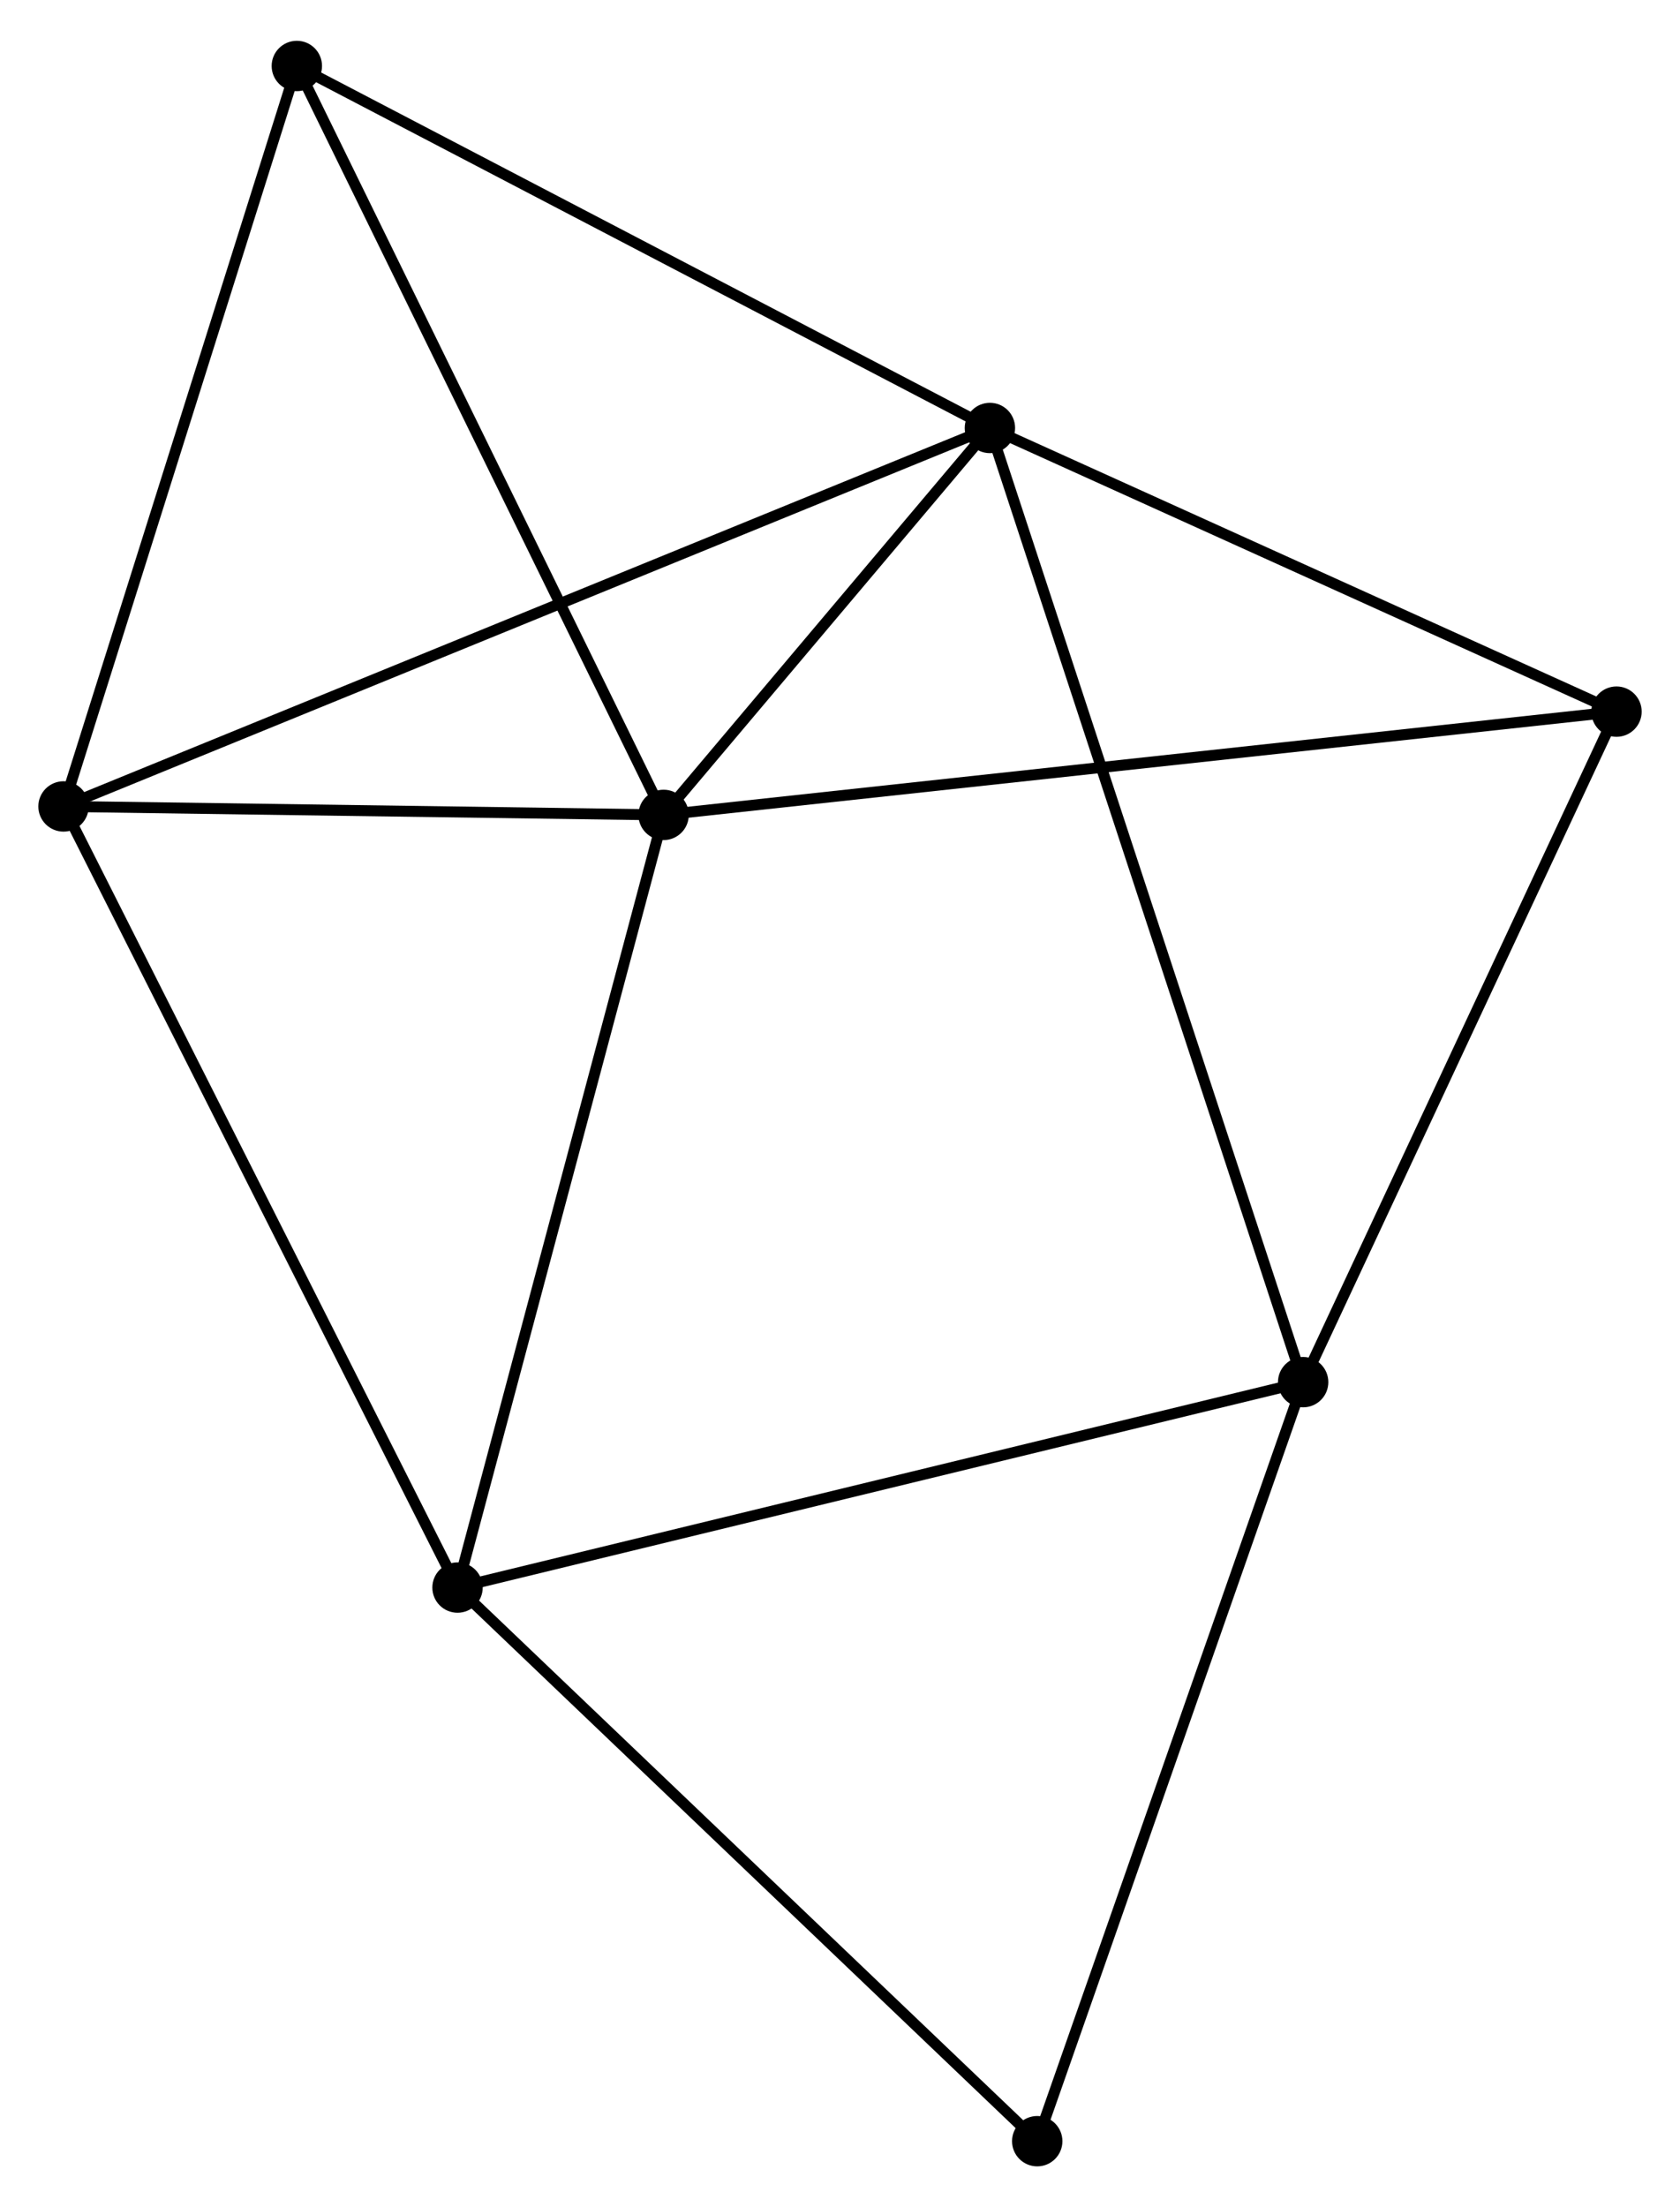 <?xml version="1.0" encoding="UTF-8" standalone="no"?>
<!DOCTYPE svg PUBLIC "-//W3C//DTD SVG 1.1//EN"
 "http://www.w3.org/Graphics/SVG/1.1/DTD/svg11.dtd">
<!-- Generated by graphviz version 2.36.0 (20140111.2315)
 -->
<!-- Title: %3 Pages: 1 -->
<svg width="153pt" height="201pt"
 viewBox="0.00 0.00 153.41 201.09" xmlns="http://www.w3.org/2000/svg" xmlns:xlink="http://www.w3.org/1999/xlink">
<g id="graph0" class="graph" transform="scale(1 1) rotate(0) translate(4 197.086)">
<title>%3</title>
<!-- 0 -->
<g id="node1" class="node"><title>0</title>
<ellipse fill="black" stroke="black" cx="56.597" cy="-122.902" rx="1.8" ry="1.8"/>
</g>
<!-- 1 -->
<g id="node2" class="node"><title>1</title>
<ellipse fill="black" stroke="black" cx="86.394" cy="-158.232" rx="1.8" ry="1.8"/>
</g>
<!-- 0&#45;&#45;1 -->
<g id="edge1" class="edge"><title>0&#45;&#45;1</title>
<path fill="none" stroke="black" d="M57.877,-124.42C62.779,-130.231 80.316,-151.026 85.152,-156.759"/>
</g>
<!-- 3 -->
<g id="node3" class="node"><title>3</title>
<ellipse fill="black" stroke="black" cx="1.8" cy="-123.675" rx="1.8" ry="1.8"/>
</g>
<!-- 0&#45;&#45;3 -->
<g id="edge2" class="edge"><title>0&#45;&#45;3</title>
<path fill="none" stroke="black" d="M54.774,-122.928C46.454,-123.045 12.136,-123.529 3.686,-123.648"/>
</g>
<!-- 4 -->
<g id="node4" class="node"><title>4</title>
<ellipse fill="black" stroke="black" cx="37.779" cy="-52.351" rx="1.8" ry="1.8"/>
</g>
<!-- 0&#45;&#45;4 -->
<g id="edge3" class="edge"><title>0&#45;&#45;4</title>
<path fill="none" stroke="black" d="M56.132,-121.158C53.551,-111.482 41.01,-64.463 38.297,-54.293"/>
</g>
<!-- 5 -->
<g id="node5" class="node"><title>5</title>
<ellipse fill="black" stroke="black" cx="143.611" cy="-132.332" rx="1.8" ry="1.8"/>
</g>
<!-- 0&#45;&#45;5 -->
<g id="edge4" class="edge"><title>0&#45;&#45;5</title>
<path fill="none" stroke="black" d="M58.414,-123.099C69.738,-124.326 130.509,-130.912 141.804,-132.136"/>
</g>
<!-- 6 -->
<g id="node6" class="node"><title>6</title>
<ellipse fill="black" stroke="black" cx="23.106" cy="-191.286" rx="1.8" ry="1.8"/>
</g>
<!-- 0&#45;&#45;6 -->
<g id="edge5" class="edge"><title>0&#45;&#45;6</title>
<path fill="none" stroke="black" d="M55.769,-124.592C51.176,-133.971 28.856,-179.546 24.028,-189.403"/>
</g>
<!-- 1&#45;&#45;3 -->
<g id="edge7" class="edge"><title>1&#45;&#45;3</title>
<path fill="none" stroke="black" d="M84.628,-157.51C73.618,-153.013 14.538,-128.879 3.557,-124.393"/>
</g>
<!-- 1&#45;&#45;5 -->
<g id="edge8" class="edge"><title>1&#45;&#45;5</title>
<path fill="none" stroke="black" d="M88.298,-157.37C96.985,-153.438 132.819,-137.217 141.642,-133.223"/>
</g>
<!-- 1&#45;&#45;6 -->
<g id="edge9" class="edge"><title>1&#45;&#45;6</title>
<path fill="none" stroke="black" d="M84.569,-159.186C75.327,-164.013 33.794,-185.704 24.82,-190.391"/>
</g>
<!-- 2 -->
<g id="node7" class="node"><title>2</title>
<ellipse fill="black" stroke="black" cx="114.998" cy="-71.108" rx="1.8" ry="1.8"/>
</g>
<!-- 1&#45;&#45;2 -->
<g id="edge6" class="edge"><title>1&#45;&#45;2</title>
<path fill="none" stroke="black" d="M86.992,-156.413C90.714,-145.074 110.691,-84.227 114.404,-72.918"/>
</g>
<!-- 3&#45;&#45;4 -->
<g id="edge13" class="edge"><title>3&#45;&#45;4</title>
<path fill="none" stroke="black" d="M2.689,-121.912C7.667,-112.044 32.025,-63.759 36.921,-54.053"/>
</g>
<!-- 3&#45;&#45;6 -->
<g id="edge14" class="edge"><title>3&#45;&#45;6</title>
<path fill="none" stroke="black" d="M2.415,-125.626C5.526,-135.499 19.508,-179.868 22.529,-189.455"/>
</g>
<!-- 7 -->
<g id="node8" class="node"><title>7</title>
<ellipse fill="black" stroke="black" cx="90.715" cy="-1.8" rx="1.8" ry="1.8"/>
</g>
<!-- 4&#45;&#45;7 -->
<g id="edge15" class="edge"><title>4&#45;&#45;7</title>
<path fill="none" stroke="black" d="M39.088,-51.101C46.348,-44.168 81.627,-10.478 89.258,-3.192"/>
</g>
<!-- 2&#45;&#45;4 -->
<g id="edge10" class="edge"><title>2&#45;&#45;4</title>
<path fill="none" stroke="black" d="M113.089,-70.644C102.406,-68.049 50.13,-55.351 39.622,-52.798"/>
</g>
<!-- 2&#45;&#45;5 -->
<g id="edge11" class="edge"><title>2&#45;&#45;5</title>
<path fill="none" stroke="black" d="M115.824,-72.874C120.002,-81.814 138.779,-121.992 142.837,-130.674"/>
</g>
<!-- 2&#45;&#45;7 -->
<g id="edge12" class="edge"><title>2&#45;&#45;7</title>
<path fill="none" stroke="black" d="M114.398,-69.395C111.067,-59.889 94.884,-13.698 91.383,-3.708"/>
</g>
</g>
</svg>
